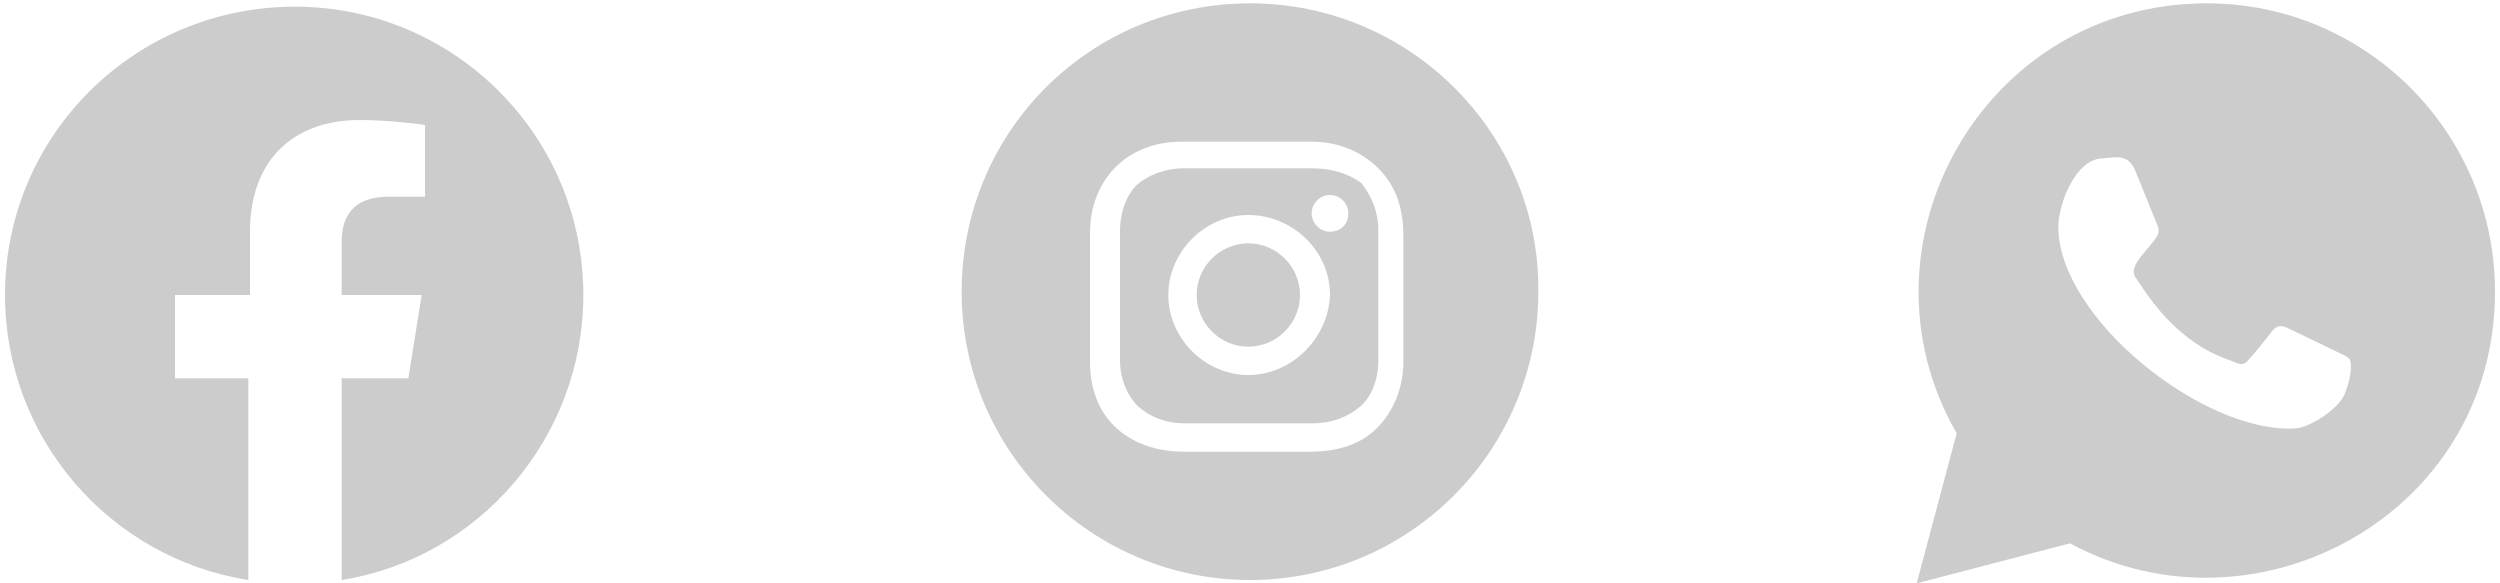 <?xml version="1.0" encoding="utf-8"?>
<!-- Generator: Adobe Illustrator 16.0.0, SVG Export Plug-In . SVG Version: 6.00 Build 0)  -->
<!DOCTYPE svg PUBLIC "-//W3C//DTD SVG 1.1//EN" "http://www.w3.org/Graphics/SVG/1.1/DTD/svg11.dtd">
<svg version="1.1" id="Capa_1" xmlns="http://www.w3.org/2000/svg" xmlns:xlink="http://www.w3.org/1999/xlink" x="0px" y="0px"
	 width="150px" height="35px" viewBox="0 0 150 35" style="enable-background:new 0 0 150 35;" xml:space="preserve">
<style type="text/css">
<![CDATA[
	.st0{fill:#CCCCCC;}
	.st1{fill-rule:evenodd;clip-rule:evenodd;fill:#CCCCCC;}
]]>
</style>
<path class="st1" d="M117.4,26L115,35l9.2-2.4c11.1,6,25.5-1.7,25.5-15.1c0-9.5-7.7-17.3-17.3-17.3C119,0.2,110.9,14.7,117.4,26
	 M128.1,10.2l1.3,3.2c0.1,0.2,0.2,0.5,0,0.8c-0.4,0.7-1.7,1.7-1.3,2.4c0.3,0.4,1.1,1.8,2.4,3c1.6,1.5,3,1.9,3.5,2.1
	c0.4,0.2,0.7,0.2,0.9-0.1c0.3-0.3,1.1-1.3,1.4-1.7c0.3-0.4,0.6-0.4,1-0.2l2.9,1.4c0.4,0.2,0.7,0.3,0.8,0.5c0.1,0.2,0.1,1-0.3,2
	c-0.4,1-2.1,2-2.9,2.1c-5.5,0.4-14.3-6.6-14.3-12.1c0-1.3,1-4.1,2.7-4.1C127.1,9.4,127.7,9.3,128.1,10.2z"/>
<path class="st1" d="M17.7,0.4C8.1,0.4,0.3,8.1,0.3,17.7c0,8.6,6.3,15.8,14.6,17.1V22.7h-4.4v-5H15v-3.8c0-4.3,2.6-6.7,6.6-6.7
	c1.9,0,3.9,0.3,3.9,0.3v4.3h-2.2c-2.2,0-2.8,1.3-2.8,2.7v3.2h4.8l-0.8,5h-4v12.1C28.7,33.5,35,26.3,35,17.7
	C35,8.1,27.2,0.4,17.7,0.4"/>
<path class="st0" d="M74.9,14.6c1.7,0,3.1,1.4,3.1,3.1c0,1.7-1.4,3.1-3.1,3.1c-1.7,0-3.1-1.4-3.1-3.1C71.8,16,73.2,14.6,74.9,14.6"
	/>
<path class="st0" d="M78.7,10.1H71c-1.1,0-2.1,0.4-2.8,1c-0.6,0.6-1,1.6-1,2.8v7.7c0,1.1,0.4,2.1,1.1,2.8c0.7,0.6,1.6,1,2.8,1h7.7
	c1.1,0,2.1-0.4,2.8-1c0.7-0.6,1.1-1.6,1.1-2.8v-7.8c0-1.1-0.4-2-1-2.8C80.9,10.4,79.9,10.1,78.7,10.1 M74.9,22.5
	c-2.6,0-4.8-2.2-4.8-4.8c0-2.6,2.2-4.8,4.8-4.8c2.6,0,4.9,2.1,4.9,4.8C79.7,20.3,77.5,22.5,74.9,22.5z M79.8,13.9
	c-0.6,0-1.1-0.5-1.1-1.1s0.5-1.1,1.1-1.1c0.6,0,1.1,0.5,1.1,1.1S80.5,13.9,79.8,13.9z"/>
<path class="st0" d="M75,0.2c-9.6,0-17.3,7.7-17.3,17.3c0,9.6,7.8,17.3,17.3,17.3c9.6,0,17.3-7.8,17.3-17.3C92.4,8,84.6,0.2,75,0.2
	 M84.2,21.7c0,1.6-0.6,3-1.6,4c-1,1-2.4,1.4-4,1.4H71c-1.6,0-3-0.5-4-1.4c-1.1-1-1.6-2.4-1.6-4v-7.7c0-3.2,2.2-5.5,5.5-5.5h7.8
	c1.6,0,3,0.6,4,1.6c1,1,1.5,2.3,1.5,4V21.7z"/>
</svg>
